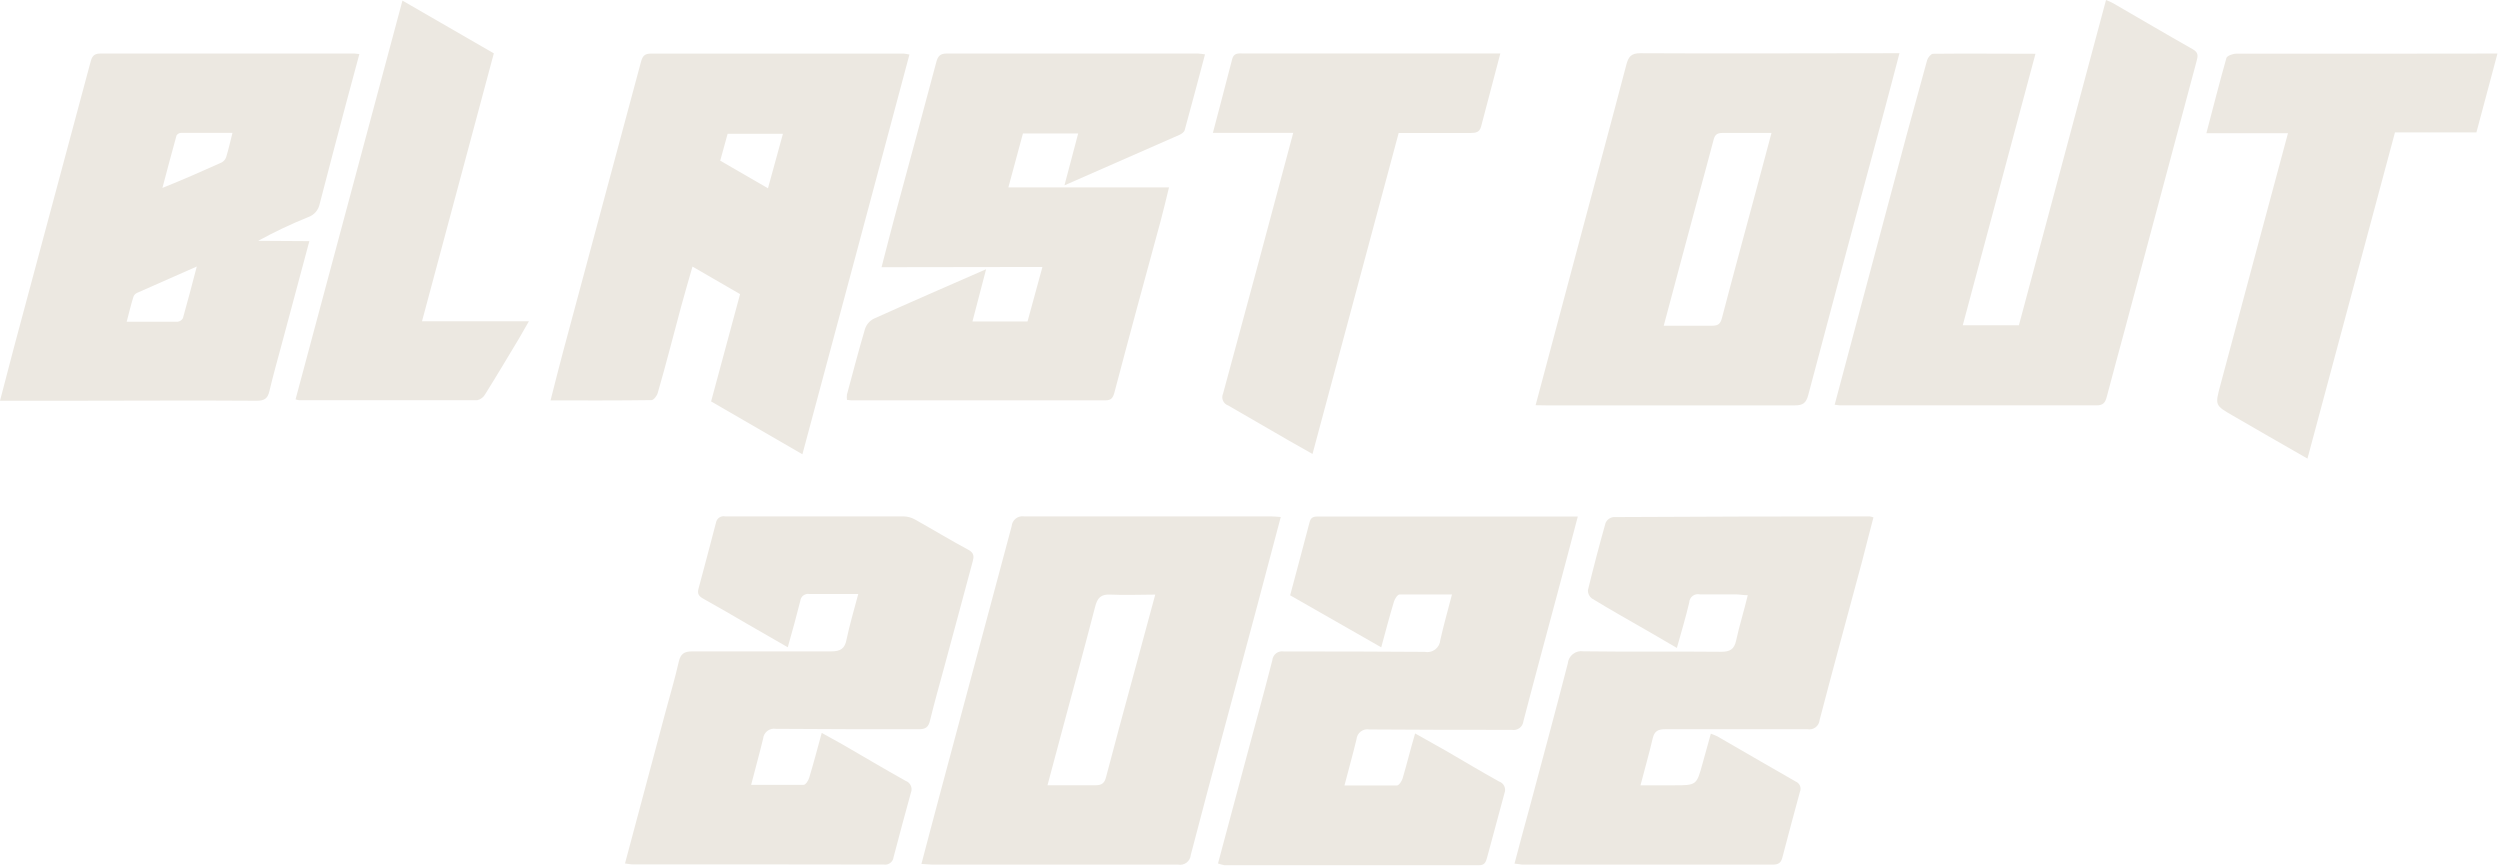 <svg width="516" height="179" viewBox="0 0 516 179" fill="none" xmlns="http://www.w3.org/2000/svg">
<path d="M63.85 49.771C61.889 57.063 60.024 64.033 58.158 71.004C57.29 74.216 56.39 77.428 55.602 80.737C55.264 82.182 54.653 82.712 53.029 82.712C39.989 82.616 26.949 82.712 13.909 82.712H0C1.029 78.809 1.962 75.163 2.942 71.469C8.174 52.025 13.394 32.57 18.604 13.104C18.909 11.915 19.15 11.032 20.742 11.048C38.204 11.048 55.677 11.048 73.16 11.048C73.5 11.067 73.838 11.105 74.173 11.16C73.257 14.581 72.356 17.906 71.456 21.247C69.607 28.217 67.758 35.204 65.973 42.126C65.847 42.737 65.564 43.306 65.153 43.776C64.742 44.246 64.215 44.602 63.625 44.808C60.085 46.234 56.632 47.87 53.286 49.707L63.85 49.771ZM26.145 66.41C29.859 66.41 33.252 66.41 36.645 66.41C36.876 66.386 37.097 66.306 37.291 66.178C37.484 66.049 37.643 65.875 37.754 65.671C38.735 62.234 39.619 58.797 40.616 55.007C36.275 56.918 32.271 58.669 28.283 60.452C27.942 60.606 27.676 60.889 27.544 61.239C27.061 62.764 26.659 64.467 26.145 66.41ZM47.98 27.43C44.33 27.43 40.825 27.43 37.32 27.43C37.141 27.442 36.967 27.496 36.813 27.588C36.659 27.68 36.53 27.808 36.435 27.96C35.455 31.461 34.538 34.963 33.525 38.785C37.834 37.067 41.806 35.3 45.713 33.549C46.165 33.318 46.511 32.921 46.678 32.441C47.16 30.883 47.514 29.277 47.98 27.43Z" fill="#ECE8E1"/>
<path d="M113.632 82.647C114.532 79.161 115.336 75.869 116.22 72.592C121.58 52.645 126.94 32.702 132.3 12.765C132.621 11.528 133.103 11.063 134.342 11.063H186.519C186.919 11.101 187.316 11.165 187.708 11.255C180.376 38.752 173.044 66.12 165.616 93.761L146.771 82.855L152.752 60.707L142.928 55.022C142.108 57.88 141.32 60.579 140.58 63.293C138.972 69.236 137.477 75.178 135.757 81.105C135.596 81.699 134.92 82.582 134.47 82.582C127.62 82.679 120.755 82.647 113.632 82.647ZM148.652 33.163L158.509 38.864L161.596 27.622H150.18L148.652 33.163Z" fill="#ECE8E1"/>
<path d="M181.952 55.151C182.965 51.248 183.882 47.635 184.846 44.053C187.644 33.645 190.49 23.27 193.24 12.863C193.577 11.562 194.06 11.048 195.41 11.048C212.679 11.048 229.954 11.048 247.234 11.048C247.73 11.077 248.224 11.136 248.713 11.224C247.298 16.524 245.947 21.696 244.516 26.868C244.42 27.253 243.889 27.623 243.487 27.815L219.706 38.255L222.536 27.542H211.136L208.129 38.673H241.284C240.657 41.21 240.127 43.491 239.532 45.691C236.316 57.496 233.1 69.285 230.013 81.025C229.707 82.166 229.321 82.632 228.132 82.632C210.648 82.632 193.175 82.632 175.713 82.632C175.412 82.615 175.111 82.583 174.813 82.535C174.764 82.167 174.764 81.795 174.813 81.427C176.035 76.898 177.209 72.368 178.543 67.871C178.85 66.969 179.496 66.22 180.344 65.784C187.934 62.362 195.571 59.054 203.53 55.569C202.566 59.295 201.649 62.78 200.717 66.346H212.085L215.156 55.103L181.952 55.151Z" fill="#ECE8E1"/>
<path d="M266.915 27.43H250.337C251.704 22.226 253.038 17.215 254.325 12.188C254.662 10.871 255.659 11.031 256.608 11.031H309.669C308.302 16.219 306.984 21.15 305.698 26.113C305.392 27.301 304.604 27.446 303.527 27.446C298.703 27.446 293.767 27.446 288.686 27.446C282.769 49.481 276.851 71.485 270.902 93.697C269.294 92.766 267.686 91.882 266.078 90.967C261.882 88.542 257.717 86.149 253.504 83.691C253.265 83.611 253.045 83.481 252.859 83.31C252.673 83.139 252.525 82.931 252.425 82.699C252.325 82.467 252.275 82.217 252.278 81.965C252.281 81.712 252.338 81.463 252.443 81.234C257.246 63.567 262 45.9 266.705 28.233C266.792 27.97 266.862 27.701 266.915 27.43Z" fill="#ECE8E1"/>
<path d="M61.004 82.423C68.358 55.023 75.711 27.59 83.065 0.126L101.926 11.015C96.99 29.453 92.069 47.779 87.101 66.313H109.162C108.374 67.679 107.779 68.755 107.152 69.815C104.82 73.685 102.521 77.572 100.125 81.395C99.955 81.696 99.725 81.959 99.448 82.166C99.171 82.373 98.854 82.521 98.517 82.599C86.249 82.599 73.98 82.599 61.712 82.599C61.469 82.57 61.232 82.511 61.004 82.423Z" fill="#ECE8E1"/>
<path d="M316.951 83.635C319.782 73.04 322.549 62.625 325.331 52.209C328.781 39.189 332.28 26.316 335.681 13.345C336.12 11.718 336.657 10.969 338.593 10.986C355.631 11.083 372.668 10.986 389.689 10.986H392.049C390.991 14.973 390.031 18.748 389.006 22.524C383.668 42.314 378.429 61.843 373.221 81.536C372.782 83.163 372.147 83.668 370.488 83.668C353.325 83.668 336.163 83.668 319.001 83.668L316.951 83.635ZM343.394 67.23C346.892 67.23 350.147 67.23 353.385 67.23C354.687 67.23 355.11 66.791 355.419 65.603C357.632 57.108 359.959 48.629 362.237 40.15C363.36 35.967 364.483 31.784 365.638 27.439C362.124 27.439 358.82 27.439 355.517 27.439C354.248 27.439 353.89 27.944 353.629 29.067C352.555 33.233 351.384 37.367 350.277 41.517C347.999 49.931 345.753 58.41 343.394 67.23Z" fill="#ECE8E1"/>
<path d="M378.673 83.537C382.242 70.16 385.789 56.863 389.315 43.648C392.06 33.233 394.875 22.822 397.76 12.418C397.907 11.897 398.541 11.116 398.965 11.099C405.913 11.018 412.861 11.099 420.119 11.099C415.091 29.848 410.127 48.417 405.116 67.132H416.702L434.683 0C435.194 0.2 435.694 0.429 436.18 0.684C441.647 3.841 447.131 7.079 452.599 10.172C453.787 10.839 453.657 11.571 453.396 12.548C448.482 30.992 443.557 49.41 438.621 67.8C437.368 72.519 436.05 77.207 434.829 81.926C434.52 83.082 434.097 83.667 432.746 83.667C415.074 83.667 397.391 83.667 379.698 83.667C379.389 83.635 379.079 83.57 378.673 83.537Z" fill="#ECE8E1"/>
<path d="M515.476 11.051C514.012 16.584 512.596 21.906 511.132 27.325H494.322C488.301 49.768 482.313 72.113 476.259 94.653C470.955 91.61 465.878 88.713 460.817 85.767C457.188 83.668 457.172 83.651 458.262 79.567C462.883 62.267 467.537 44.983 472.24 27.488H455.398C456.814 22.117 458.099 17.023 459.531 11.978C459.661 11.523 460.833 11.083 461.516 11.083C470.157 11.083 478.814 11.083 487.455 11.083L515.476 11.051Z" fill="#ECE8E1"/>
<path d="M190.182 178.315C191.587 172.987 192.912 167.933 194.268 162.896C199.114 144.797 203.959 126.714 208.805 108.615C208.828 108.309 208.914 108.01 209.058 107.738C209.203 107.466 209.402 107.227 209.643 107.036C209.884 106.845 210.162 106.706 210.46 106.628C210.758 106.549 211.068 106.533 211.373 106.581C228.364 106.581 245.35 106.581 262.33 106.581C262.944 106.581 263.558 106.662 264.349 106.71C262.589 113.378 260.893 119.788 259.181 126.198C254.707 142.973 250.136 159.715 245.775 176.458C245.751 176.766 245.662 177.066 245.514 177.338C245.367 177.609 245.164 177.847 244.919 178.036C244.674 178.225 244.392 178.36 244.092 178.433C243.791 178.506 243.479 178.515 243.175 178.46C226.264 178.46 209.354 178.46 192.443 178.46C191.765 178.412 191.086 178.363 190.182 178.315ZM238.442 122.726C235.212 122.726 232.192 122.872 229.252 122.726C227.201 122.597 226.49 123.421 226.022 125.277C223.858 133.641 221.548 142.101 219.287 150.545C218.302 154.29 217.284 158.036 216.202 162.073C219.707 162.073 222.921 162.073 226.135 162.073C227.492 162.073 227.992 161.588 228.315 160.297C230.044 153.645 231.885 146.944 233.678 140.325C235.228 134.593 236.763 128.862 238.442 122.726Z" fill="#ECE8E1"/>
<path d="M251.395 178.218C253.398 170.694 255.352 163.412 257.307 156.131C259.067 149.527 260.924 142.924 262.604 136.288C262.627 136.007 262.708 135.734 262.843 135.486C262.977 135.238 263.163 135.021 263.386 134.849C263.61 134.677 263.867 134.554 264.142 134.488C264.416 134.421 264.701 134.413 264.978 134.464C274.669 134.464 284.36 134.464 294.051 134.545C294.427 134.621 294.816 134.617 295.19 134.532C295.565 134.446 295.917 134.282 296.223 134.049C296.528 133.817 296.781 133.522 296.964 133.184C297.146 132.846 297.254 132.474 297.281 132.09C297.96 129.055 298.816 126.052 299.688 122.694C295.925 122.694 292.404 122.694 288.883 122.694C288.463 122.694 287.897 123.582 287.72 124.147C286.799 127.198 285.991 130.266 285.087 133.608L266.287 122.872C267.66 117.737 269 112.748 270.308 107.743C270.615 106.5 271.52 106.613 272.408 106.613H298.929H323.156H325.659C324.157 112.296 322.752 117.673 321.314 123.017C319.021 131.606 316.679 140.195 314.434 148.849C314.405 149.128 314.319 149.398 314.181 149.642C314.042 149.887 313.855 150.099 313.631 150.268C313.406 150.436 313.149 150.556 312.876 150.62C312.603 150.685 312.32 150.692 312.044 150.641C302.24 150.641 292.436 150.641 282.616 150.561C282.308 150.506 281.993 150.515 281.69 150.589C281.386 150.663 281.102 150.799 280.854 150.989C280.606 151.179 280.401 151.418 280.251 151.692C280.101 151.966 280.01 152.268 279.983 152.579C279.24 155.679 278.368 158.746 277.496 162.121C281.275 162.121 284.812 162.121 288.333 162.121C288.753 162.121 289.319 161.233 289.496 160.668C290.385 157.681 291.111 154.662 292.08 151.384C294.309 152.643 296.425 153.806 298.541 155.017C302.159 157.116 305.745 159.279 309.395 161.297C309.632 161.375 309.85 161.5 310.037 161.664C310.223 161.829 310.374 162.031 310.48 162.256C310.586 162.481 310.645 162.726 310.653 162.975C310.66 163.224 310.617 163.471 310.525 163.703C309.319 168.148 308.119 172.594 306.924 177.039C306.681 177.943 306.391 178.654 305.147 178.573C287.671 178.573 270.185 178.573 252.687 178.573C252.249 178.485 251.817 178.366 251.395 178.218Z" fill="#ECE8E1"/>
<path d="M312.593 178.25C313.691 174.133 314.725 170.177 315.823 166.254C318.424 156.486 321.073 146.734 323.592 136.95C323.625 136.567 323.737 136.195 323.92 135.857C324.103 135.519 324.354 135.223 324.658 134.986C324.961 134.75 325.31 134.579 325.682 134.483C326.055 134.388 326.443 134.37 326.822 134.432C336.303 134.561 345.784 134.432 355.265 134.528C357.074 134.528 357.946 134.012 358.334 132.22C358.996 129.168 359.949 126.149 360.74 122.855C359.787 122.855 359.012 122.678 358.221 122.678C355.766 122.678 353.375 122.678 350.856 122.678C350.6 122.618 350.334 122.616 350.076 122.671C349.819 122.725 349.577 122.836 349.368 122.995C349.158 123.153 348.986 123.356 348.863 123.589C348.741 123.821 348.671 124.078 348.659 124.341C347.948 127.376 347.044 130.379 346.107 133.737L340.567 130.508C336.562 128.199 332.492 125.923 328.583 123.533C328.315 123.341 328.098 123.086 327.952 122.79C327.806 122.495 327.734 122.168 327.743 121.838C328.874 117.178 330.09 112.538 331.393 107.921C331.54 107.602 331.765 107.325 332.047 107.116C332.33 106.907 332.66 106.773 333.008 106.726C350.656 106.629 368.283 106.581 385.888 106.581C386.158 106.627 386.423 106.697 386.679 106.791C385.888 109.875 385.064 112.942 384.305 115.977C381.382 126.859 378.41 137.725 375.567 148.607C375.543 148.901 375.457 149.187 375.316 149.446C375.174 149.704 374.98 149.931 374.746 150.11C374.511 150.29 374.242 150.418 373.955 150.487C373.668 150.557 373.37 150.565 373.08 150.512C363.276 150.512 353.472 150.512 343.668 150.512C342.199 150.512 341.472 150.916 341.116 152.401C340.406 155.501 339.501 158.569 338.597 162.088H345.429C350.193 162.088 350.177 162.088 351.421 157.535C351.954 155.566 352.519 153.596 353.117 151.433C353.574 151.59 354.021 151.774 354.457 151.981C359.868 155.097 365.247 158.246 370.609 161.297C370.813 161.377 370.998 161.497 371.154 161.65C371.31 161.803 371.434 161.986 371.517 162.189C371.6 162.391 371.641 162.608 371.638 162.827C371.634 163.045 371.586 163.261 371.497 163.461C370.286 167.965 369.042 172.47 367.879 176.991C367.589 178.137 367.023 178.46 365.86 178.46C348.632 178.46 331.404 178.46 314.176 178.46C313.804 178.411 313.304 178.314 312.593 178.25Z" fill="#ECE8E1"/>
<path d="M129 178.218C131.843 167.562 134.621 157.229 137.399 146.799C138.319 143.392 139.321 140.018 140.096 136.595C140.467 134.98 141.178 134.448 142.858 134.448C152.403 134.448 161.965 134.448 171.51 134.448C173.481 134.448 174.401 133.883 174.741 131.929C175.371 128.926 176.243 125.988 177.147 122.597H172.092C170.477 122.597 168.732 122.597 167.053 122.597C166.834 122.561 166.611 122.569 166.396 122.623C166.181 122.677 165.979 122.774 165.804 122.909C165.628 123.043 165.482 123.213 165.374 123.406C165.267 123.6 165.2 123.814 165.179 124.034C164.404 127.118 163.564 130.185 162.595 133.592L154.341 128.845C151.289 127.069 148.236 125.277 145.151 123.566C144.231 123.049 143.875 122.549 144.182 121.467C145.41 116.962 146.573 112.442 147.768 107.921C147.8 107.703 147.878 107.493 147.994 107.306C148.111 107.118 148.265 106.957 148.447 106.831C148.628 106.706 148.834 106.619 149.05 106.576C149.267 106.532 149.49 106.534 149.706 106.581C161.965 106.581 174.224 106.581 186.499 106.581C187.326 106.6 188.136 106.822 188.857 107.227C192.556 109.293 196.174 111.505 199.921 113.507C201.116 114.169 201.019 114.96 200.761 115.897C198.822 123.194 196.836 130.427 194.865 137.774C193.88 141.406 192.846 145.039 191.958 148.704C191.635 150.125 191.005 150.528 189.584 150.512C179.78 150.512 169.96 150.512 160.156 150.432C159.848 150.377 159.531 150.386 159.227 150.46C158.923 150.533 158.637 150.669 158.388 150.859C158.139 151.049 157.932 151.288 157.781 151.562C157.629 151.836 157.536 152.138 157.507 152.45C156.764 155.55 155.892 158.617 155.036 161.992C158.815 161.992 162.353 161.992 165.874 161.992C166.277 161.992 166.859 161.104 167.02 160.522C167.925 157.535 168.716 154.516 169.605 151.271C171.123 152.111 172.512 152.886 173.885 153.644C178.229 156.147 182.542 158.73 186.919 161.168C187.153 161.251 187.369 161.379 187.552 161.547C187.735 161.715 187.883 161.918 187.985 162.145C188.088 162.371 188.144 162.616 188.149 162.864C188.155 163.112 188.11 163.359 188.017 163.59C186.806 168.03 185.578 172.47 184.431 176.926C184.404 177.159 184.33 177.384 184.213 177.587C184.096 177.791 183.94 177.969 183.753 178.111C183.566 178.252 183.352 178.355 183.125 178.412C182.897 178.469 182.661 178.48 182.429 178.444C165.114 178.411 147.843 178.401 130.615 178.411C130.098 178.411 129.678 178.298 129 178.218Z" fill="#ECE8E1"/>
</svg>

